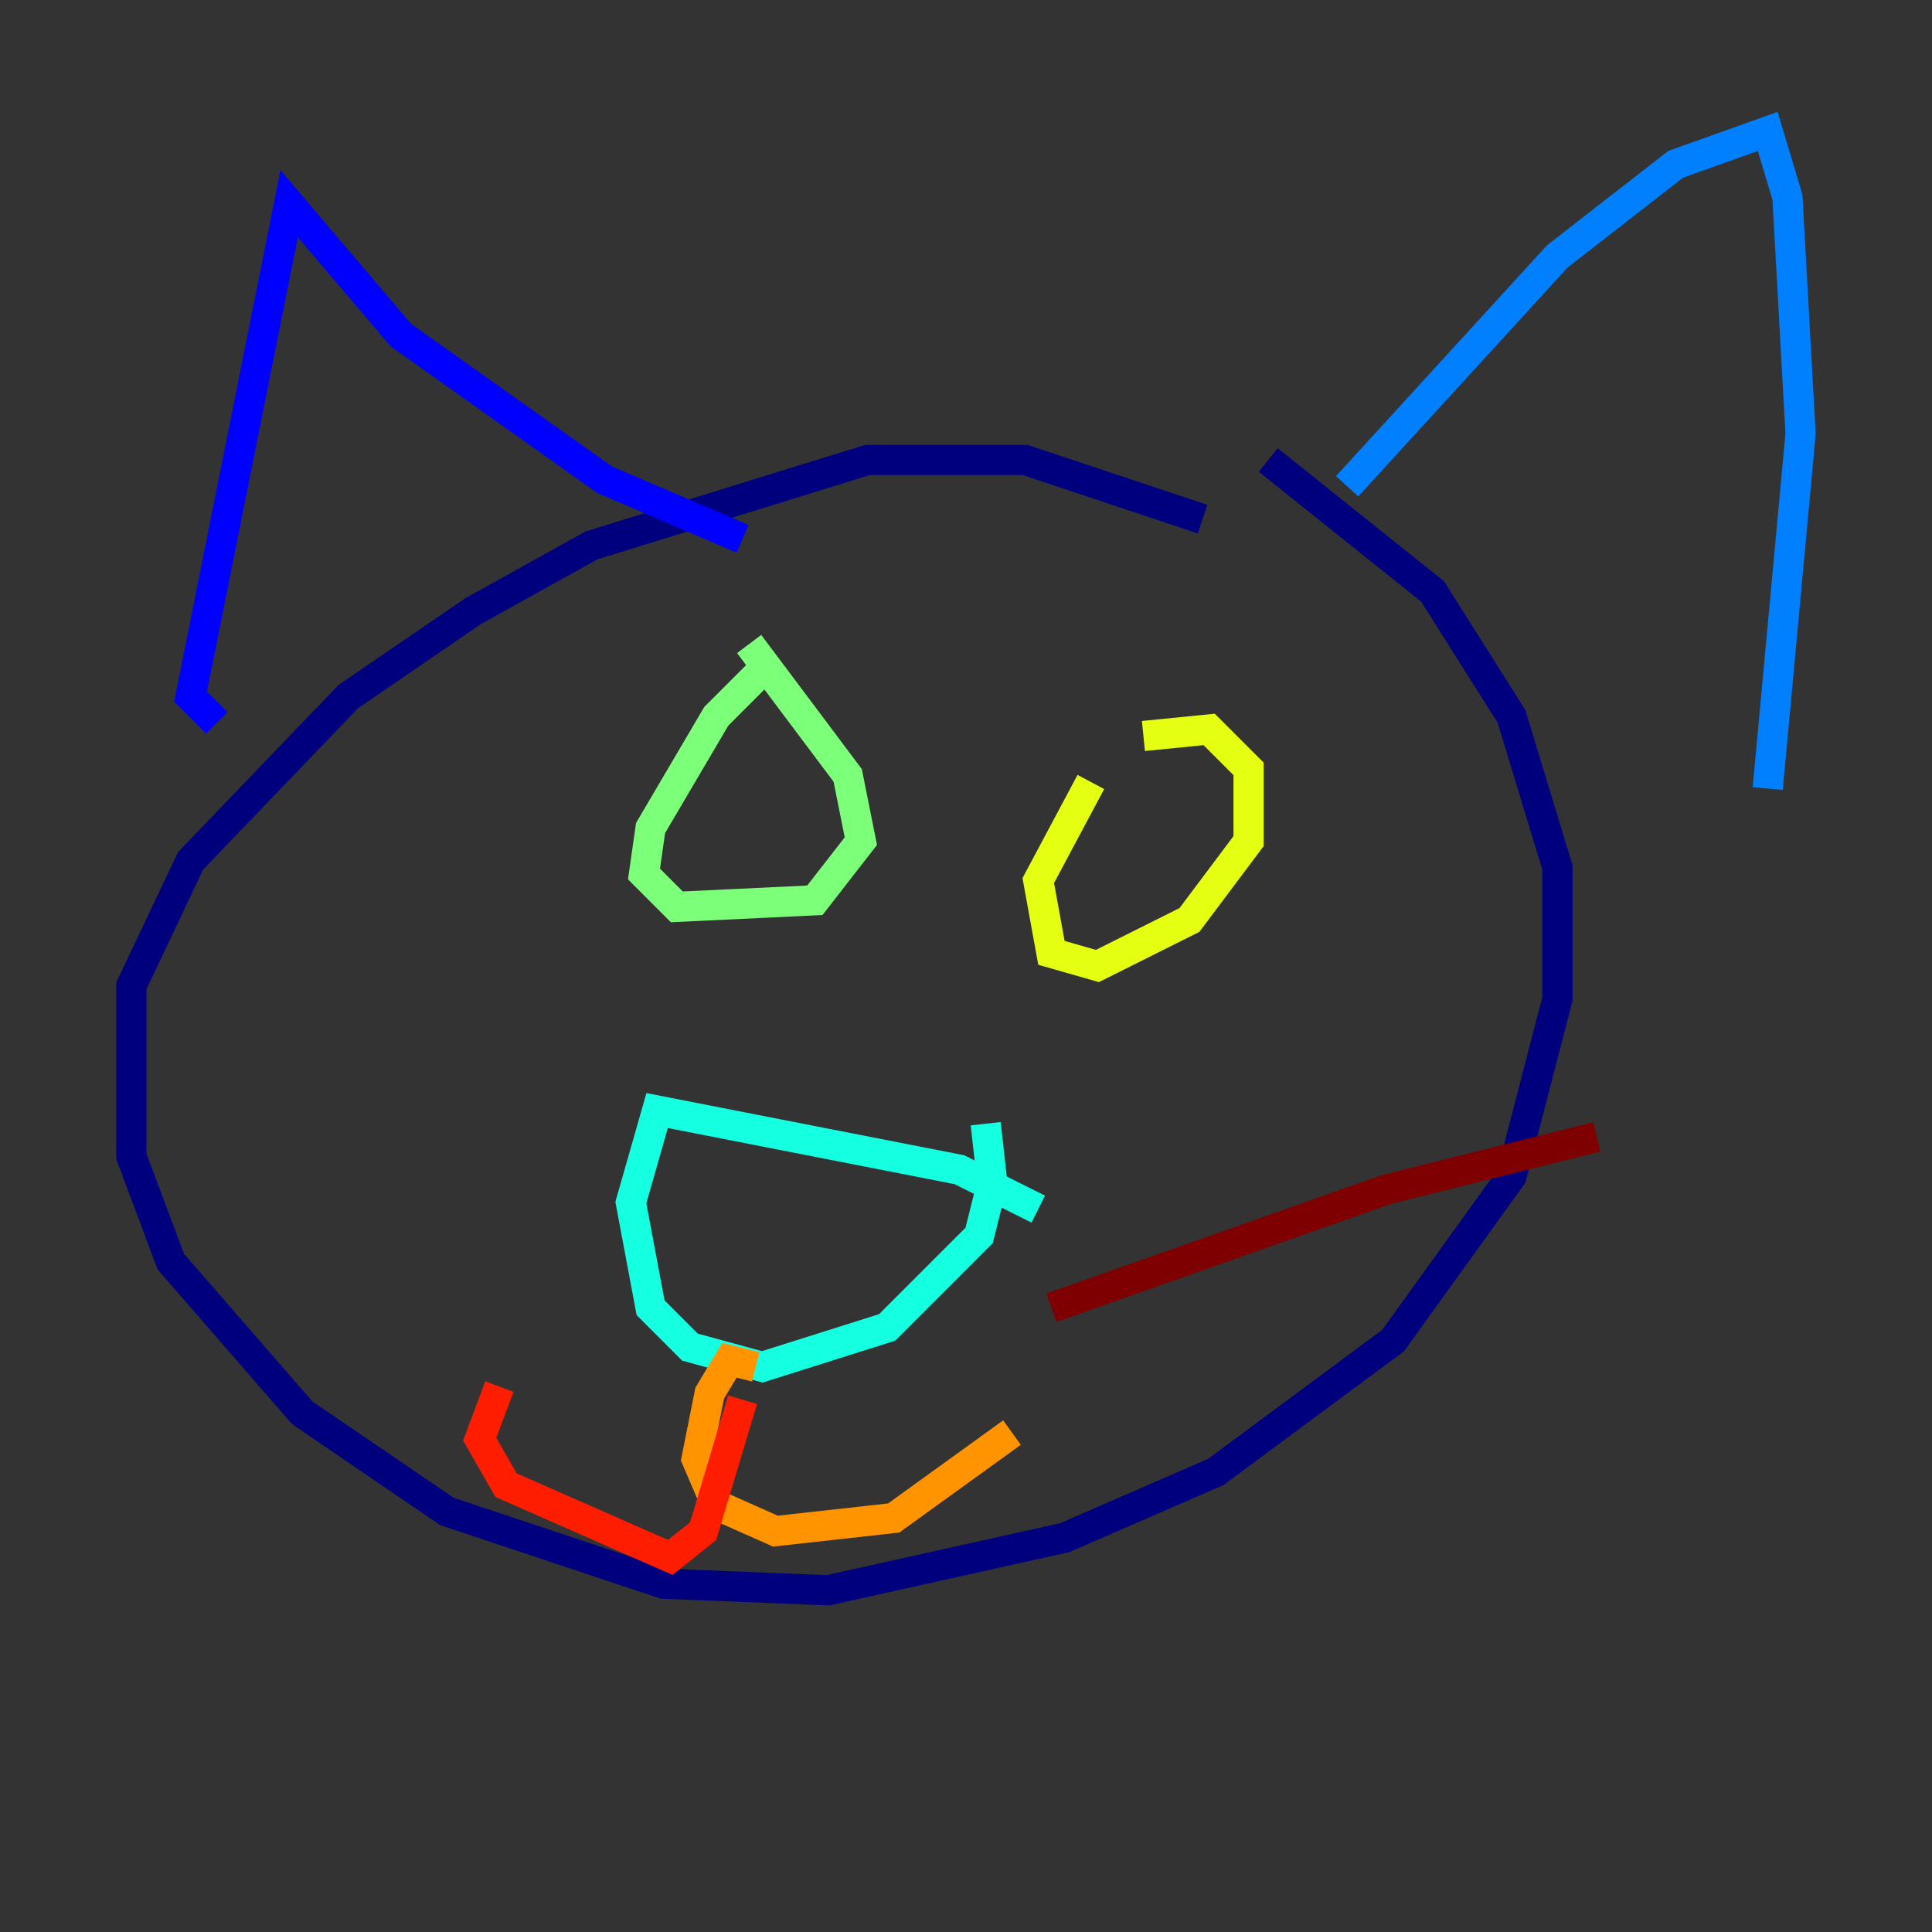 <?xml version="1.0" encoding="utf-8" ?>
<svg baseProfile="tiny" height="128" version="1.2" viewBox="0,0,128,128" width="128" xmlns="http://www.w3.org/2000/svg" xmlns:ev="http://www.w3.org/2001/xml-events" xmlns:xlink="http://www.w3.org/1999/xlink"><rect x="0" y="0" width="128" height="128" fill="#333333" stroke="none"/><defs /><polyline fill="none" points="79.674,34.395 67.918,30.476 57.469,30.476 39.184,36.136 31.347,40.49 23.075,46.15 12.626,57.034 8.707,65.306 8.707,76.626 11.32,83.592 20.027,93.605 29.605,100.136 43.973,104.925 54.857,105.361 70.531,101.878 80.544,97.524 92.299,88.816 100.136,77.932 103.184,66.177 103.184,57.469 100.136,47.456 94.912,39.184 84.027,30.476" stroke="#00007f" stroke-width="2" /><polyline fill="none" points="49.197,35.701 40.054,31.782 26.558,22.204 19.157,13.497 12.626,46.15 14.367,47.891" stroke="#0000ff" stroke-width="2" /><polyline fill="none" points="89.252,32.218 103.184,16.98 111.02,10.884 117.116,8.707 118.422,13.061 119.293,28.735 117.116,52.245" stroke="#0080ff" stroke-width="2" /><polyline fill="none" points="68.789,80.109 63.565,77.497 43.537,73.578 41.796,79.674 43.102,86.639 45.714,89.252 50.503,90.558 58.776,87.946 64.871,81.85 65.742,78.367 65.306,74.449" stroke="#15ffe1" stroke-width="2" /><polyline fill="none" points="51.374,43.537 47.456,47.456 43.102,54.857 42.667,57.905 44.843,60.082 53.986,59.646 57.034,55.728 56.163,51.374 49.633,42.667" stroke="#7cff79" stroke-width="2" /><polyline fill="none" points="72.272,51.809 68.789,58.34 69.66,63.129 72.707,64.0 78.803,60.952 82.721,55.728 82.721,50.939 80.109,48.327 75.755,48.762" stroke="#e4ff12" stroke-width="2" /><polyline fill="none" points="50.068,90.558 48.327,90.122 47.02,92.299 46.15,96.653 47.456,99.701 51.374,101.442 59.211,100.571 67.048,94.912" stroke="#ff9400" stroke-width="2" /><polyline fill="none" points="49.197,92.735 46.585,101.442 44.408,103.184 33.524,98.395 31.782,95.347 33.088,91.864" stroke="#ff1d00" stroke-width="2" /><polyline fill="none" points="69.66,86.639 91.864,78.803 105.796,75.32" stroke="#7f0000" stroke-width="2" /></svg>